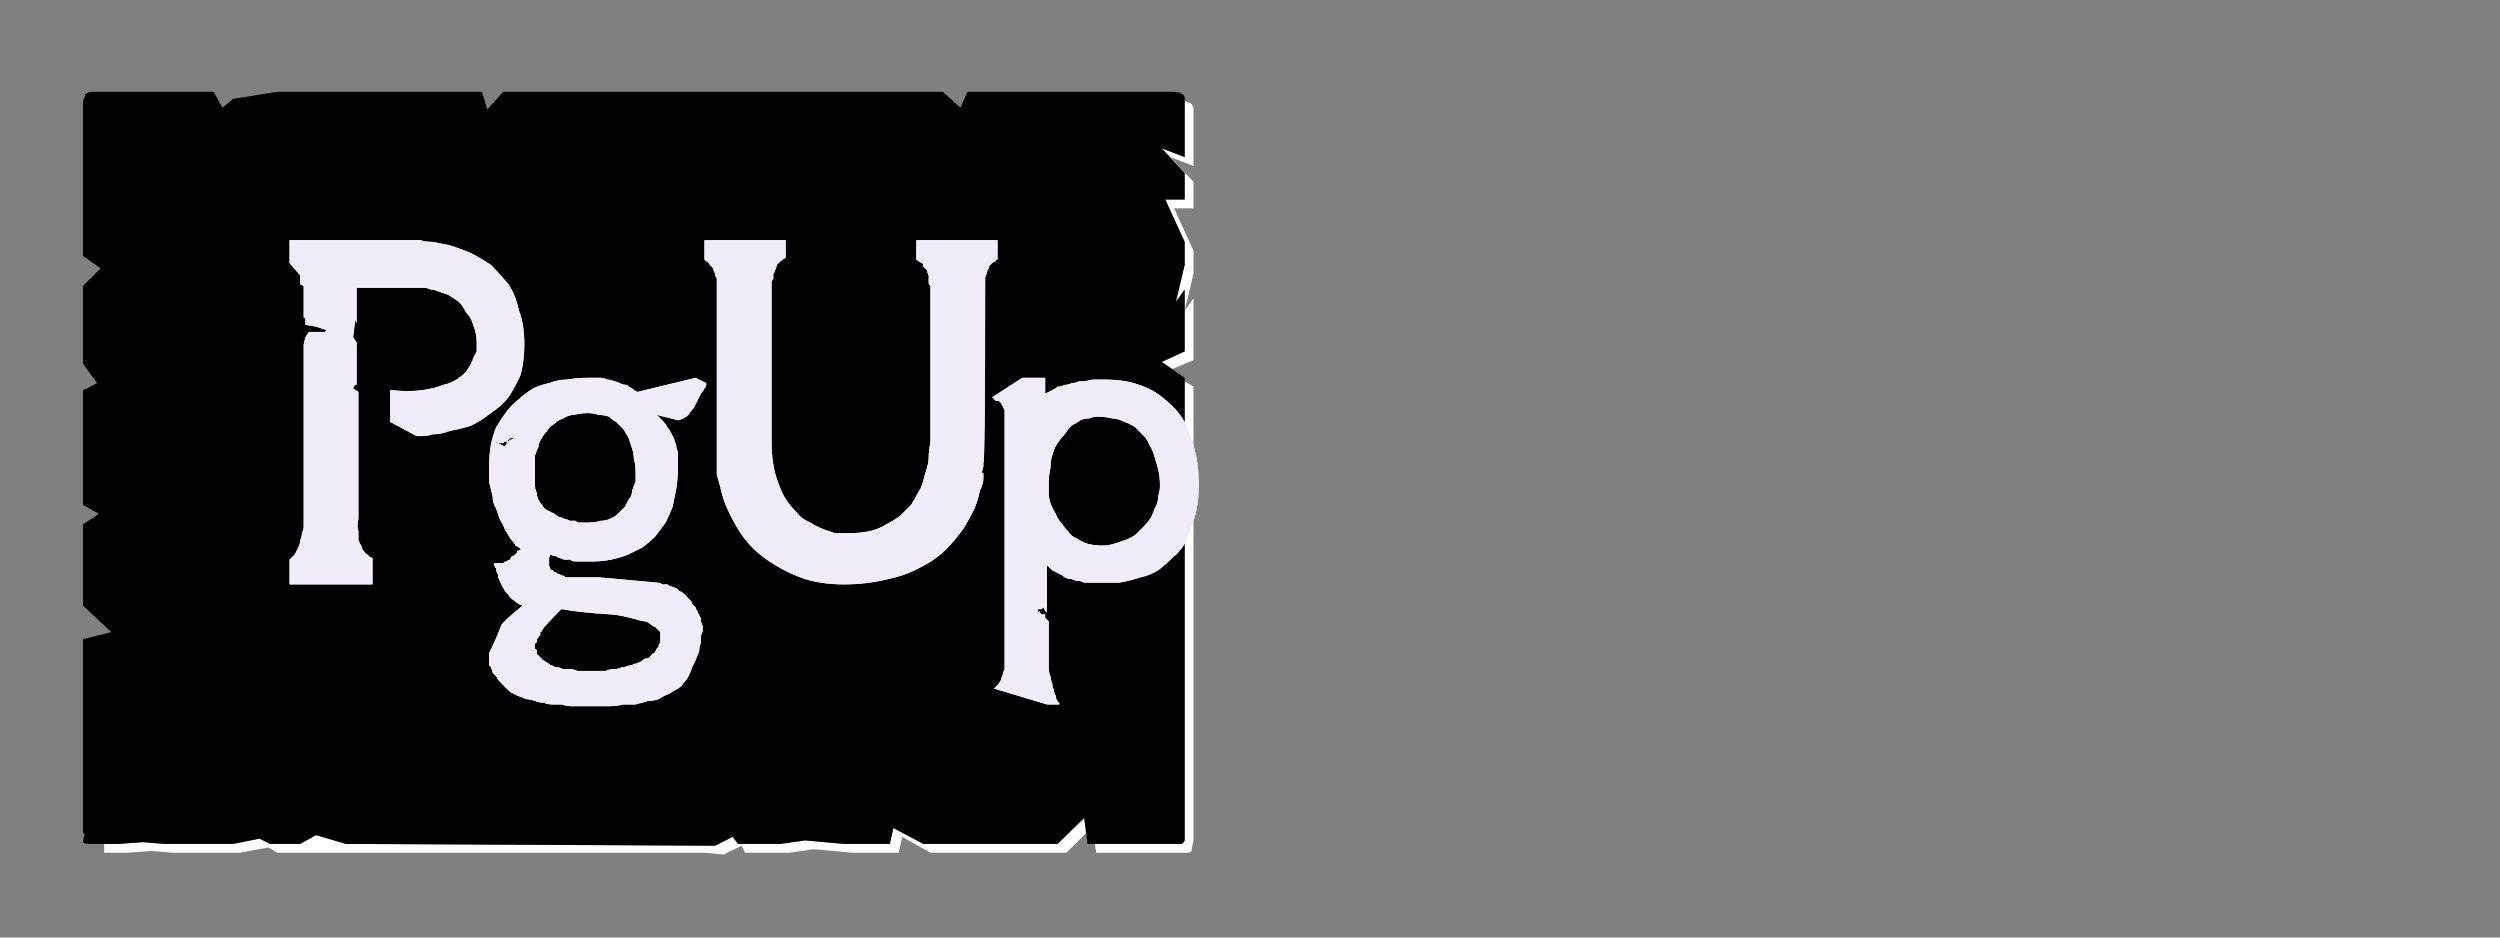 <?xml version="1.0" encoding="UTF-8" standalone="no"?>
<svg xmlns:ffdec="https://www.free-decompiler.com/flash" xmlns:xlink="http://www.w3.org/1999/xlink" ffdec:objectType="frame" height="26.55px" width="70.8px" xmlns="http://www.w3.org/2000/svg">
  <rect width="100%" height="100%" fill="#808080" stroke="none"/>
  <g transform="matrix(1.0, 0.0, 0.0, 1.0, 0.2, 0.4)">
    <use ffdec:characterId="1" height="26.0" transform="matrix(1.0, 0.0, 0.0, 1.0, 0.0, 0.0)" width="35.75" xlink:href="#shape0"/>
    <use ffdec:characterId="114" height="26.0" transform="matrix(1.0, 0.0, 0.0, 1.0, 0.0, 0.0)" width="41.75" xlink:href="#shape1"/>
    <use ffdec:characterId="114" height="26.0" transform="matrix(1.0, 0.0, 0.0, 1.0, 0.0, 0.0)" width="41.75" xlink:href="#shape1"/>
  </g>
  <defs>
    <g id="shape0" transform="matrix(1.0, 0.0, 0.0, 1.0, 0.0, 0.0)">
      <path d="M33.35 2.45 Q33.35 2.5 33.35 2.55 33.35 2.55 33.35 2.6 L33.35 4.05 32.7 3.8 33.35 4.5 33.35 5.25 32.8 5.25 33.35 6.45 33.35 7.1 33.1 8.15 33.35 7.8 33.35 9.55 32.7 9.85 33.0 10.05 33.6 9.8 33.6 8.05 33.35 8.4 33.6 7.35 33.6 6.7 33.05 5.5 33.6 5.5 33.6 4.75 32.95 4.05 33.6 4.3 33.6 2.85 Q33.6 2.8 33.6 2.8 33.6 2.7 33.6 2.65 33.55 2.55 33.55 2.55 33.5 2.5 33.45 2.5 33.45 2.5 33.35 2.45 L33.35 2.45 M33.35 10.4 L33.35 22.5 33.35 23.15 Q33.35 23.4 33.35 23.4 33.3 23.5 33.25 23.5 33.2 23.5 33.0 23.5 L32.35 23.5 31.7 23.5 30.8 23.5 30.85 23.75 31.95 23.75 32.6 23.75 33.2 23.75 Q33.45 23.75 33.45 23.75 33.55 23.75 33.55 23.65 33.55 23.65 33.6 23.4 L33.6 22.75 33.6 10.55 33.35 10.4 33.35 10.4 M30.55 22.75 L29.75 23.5 25.95 23.5 25.1 23.05 25.0 23.5 24.0 23.5 23.7 23.5 22.6 23.4 21.9 23.5 20.7 23.5 20.55 23.3 20.05 23.55 9.6 23.5 8.75 23.25 8.3 23.5 7.45 23.5 7.15 23.35 6.4 23.5 5.75 23.5 5.1 23.5 4.45 23.5 3.85 23.45 3.15 23.5 2.75 23.5 Q2.75 23.55 2.75 23.65 2.75 23.7 2.75 23.75 2.75 23.75 2.75 23.75 2.75 23.75 2.75 23.75 L3.4 23.75 4.1 23.7 4.7 23.75 5.35 23.75 5.95 23.75 6.6 23.75 7.4 23.6 7.65 23.75 8.55 23.75 18.95 23.75 19.75 23.75 20.3 23.8 20.8 23.55 20.9 23.75 22.15 23.75 22.85 23.65 23.95 23.75 24.25 23.75 25.25 23.75 25.35 23.3 26.15 23.75 30.0 23.75 30.55 23.2 30.55 22.75 30.55 22.75" fill="#ffffff" fill-rule="evenodd" stroke="none"/>
      <path d="M2.55 2.2 L5.85 2.2 6.1 2.65 6.4 2.4 7.65 2.2 13.45 2.2 13.6 2.7 14.05 2.2 15.35 2.2 26.5 2.2 27.0 2.65 27.2 2.2 27.85 2.2 33.0 2.2 Q33.2 2.2 33.25 2.25 33.3 2.25 33.35 2.35 33.35 2.4 33.35 2.55 33.35 2.55 33.35 2.6 L33.35 4.05 32.7 3.8 33.35 4.5 33.35 5.25 32.8 5.25 33.35 6.45 33.35 7.1 33.1 8.15 33.35 7.8 33.35 9.55 32.7 9.85 33.35 10.3 33.35 22.5 33.35 23.15 Q33.35 23.4 33.35 23.4 33.3 23.5 33.25 23.5 33.2 23.5 33.0 23.5 L32.35 23.5 31.7 23.5 30.6 23.5 30.5 22.75 29.75 23.5 25.95 23.5 25.1 23.05 25.0 23.5 24.0 23.5 23.7 23.5 22.6 23.4 21.9 23.5 20.7 23.5 20.55 23.3 20.05 23.55 9.6 23.5 8.75 23.25 8.3 23.5 7.45 23.5 7.15 23.35 6.4 23.5 5.75 23.5 5.1 23.5 4.45 23.5 3.85 23.45 3.15 23.5 2.55 23.5 Q2.5 23.5 2.5 23.5 2.5 23.5 2.5 23.5 2.3 23.5 2.25 23.5 2.2 23.5 2.15 23.45 2.15 23.4 2.2 23.2 2.2 23.2 2.15 23.2 2.15 23.2 2.15 23.2 2.15 23.15 2.15 23.15 L2.15 17.7 2.95 17.5 2.15 16.75 2.15 16.1 2.15 15.45 2.15 14.45 2.6 14.15 2.15 13.9 2.15 10.65 2.55 10.45 2.15 9.9 2.15 9.0 2.15 8.35 2.15 7.7 2.65 7.2 2.15 6.85 2.15 2.6 Q2.15 2.55 2.15 2.55 2.15 2.4 2.2 2.35 2.2 2.25 2.25 2.25 2.3 2.2 2.45 2.2 2.5 2.2 2.5 2.2 2.5 2.2 2.5 2.2 2.5 2.2 2.55 2.2 2.55 2.2 2.55 2.2 L2.55 2.2" fill="#000000" fill-rule="evenodd" stroke="none"/>
    </g>
    <g id="shape1" transform="matrix(1.0, 0.0, 0.0, 1.0, 0.0, 0.0)">
      <path d="M11.6 11.95 Q11.6 11.95 11.75 11.95 11.9 11.95 12.05 11.9 12.3 11.9 12.55 11.8 12.85 11.75 13.15 11.65 13.45 11.5 13.7 11.3 14.0 11.1 14.2 10.85 14.4 10.55 14.55 10.2 14.65 9.8 14.65 9.35 14.65 8.8 14.5 8.4 14.4 7.95 14.2 7.65 13.95 7.35 13.7 7.1 13.4 6.9 13.1 6.75 12.85 6.65 12.55 6.55 12.3 6.5 12.05 6.45 11.85 6.45 11.7 6.4 11.6 6.4 11.55 6.4 L8.0 6.4 8.0 6.5 8.0 7.05 8.3 7.4 8.3 7.65 8.4 7.7 8.4 8.6 8.45 8.6 8.45 8.8 8.75 8.85 9.05 8.95 9.0 9.0 8.55 9.0 8.45 9.15 8.4 9.35 8.4 14.15 Q8.4 14.15 8.4 14.2 8.4 14.25 8.4 14.3 8.4 14.4 8.4 14.5 8.4 14.6 8.35 14.7 8.35 14.8 8.3 14.9 8.3 15.0 8.25 15.1 8.2 15.2 8.15 15.3 8.05 15.4 8.0 15.45 L8.0 16.15 10.35 16.15 10.35 15.4 Q10.35 15.4 10.35 15.4 10.3 15.4 10.25 15.35 10.25 15.35 10.2 15.3 10.15 15.3 10.1 15.2 10.05 15.15 10.05 15.1 10.0 15.0 9.95 14.9 9.95 14.75 9.95 14.65 9.9 14.5 9.95 14.3 L9.95 10.7 9.8 10.6 9.85 10.5 9.9 10.5 9.9 9.4 9.9 9.3 9.8 9.15 9.85 8.75 9.85 8.65 9.9 8.75 9.9 8.65 9.9 7.75 11.75 7.75 Q11.75 7.75 11.8 7.75 11.9 7.75 12.0 7.8 12.1 7.8 12.2 7.85 12.35 7.9 12.5 7.95 12.65 8.05 12.8 8.15 12.9 8.25 13.0 8.45 13.15 8.6 13.2 8.8 13.3 9.05 13.3 9.3 13.3 9.3 13.3 9.35 13.3 9.45 13.3 9.55 13.25 9.65 13.2 9.75 13.15 9.9 13.05 10.05 12.95 10.2 12.8 10.3 12.6 10.45 12.35 10.5 12.1 10.6 11.75 10.65 11.35 10.7 10.9 10.65 L10.85 10.65 10.85 11.55 11.6 11.95" fill="#f1edf8" fill-rule="evenodd" stroke="none"/>
      <path d="M19.8 10.45 L19.5 10.3 17.85 10.7 Q17.75 10.65 17.7 10.6 17.6 10.55 17.55 10.5 17.45 10.5 17.35 10.45 17.25 10.4 17.2 10.4 17.1 10.35 17.0 10.35 16.9 10.3 16.8 10.3 16.7 10.3 16.6 10.3 16.5 10.3 16.4 10.3 16.15 10.3 15.85 10.35 15.6 10.35 15.35 10.45 15.1 10.5 14.9 10.6 14.65 10.75 14.5 10.9 14.3 11.05 14.15 11.25 14.0 11.45 13.85 11.7 13.75 11.95 13.7 12.2 13.65 12.5 13.65 12.85 13.65 13.05 13.65 13.25 13.7 13.45 13.75 13.65 13.75 13.85 13.85 14.0 13.9 14.15 13.95 14.3 14.05 14.45 14.1 14.6 14.2 14.75 14.25 14.85 14.35 14.95 14.4 15.05 14.5 15.1 14.55 15.15 14.5 15.2 14.45 15.2 14.45 15.25 14.4 15.3 14.35 15.35 14.3 15.35 14.25 15.4 14.25 15.45 14.2 15.45 14.15 15.5 14.1 15.5 14.05 15.55 14.0 15.55 13.95 15.55 13.9 15.55 13.8 15.55 13.8 15.55 13.8 15.6 13.8 15.65 13.85 15.7 13.85 15.8 13.9 15.85 13.9 15.95 13.95 16.05 14.0 16.15 14.05 16.25 14.1 16.35 14.2 16.45 14.25 16.55 14.35 16.6 14.45 16.7 14.6 16.75 14.05 17.2 14.0 17.3 13.85 17.7 13.65 18.1 13.65 18.1 13.65 18.35 13.65 18.4 13.65 18.45 13.7 18.45 13.7 18.5 13.75 18.6 13.75 18.65 13.8 18.7 13.85 18.75 13.9 18.85 13.95 18.9 14.0 18.95 14.05 19.0 14.1 19.05 14.15 19.1 14.2 19.15 14.25 19.2 14.35 19.25 14.45 19.3 14.6 19.35 14.7 19.4 14.8 19.4 14.95 19.45 15.05 19.5 15.2 19.5 15.3 19.55 15.45 19.55 15.55 19.55 15.7 19.55 15.85 19.6 16.0 19.6 16.1 19.6 16.25 19.6 16.85 19.6 16.65 19.6 16.9 19.6 17.05 19.6 17.25 19.6 17.45 19.55 17.6 19.55 17.8 19.55 18.0 19.5 18.15 19.45 18.3 19.45 18.45 19.4 18.6 19.3 18.75 19.25 18.9 19.15 19.0 19.1 19.1 19.05 19.15 18.95 19.25 18.85 19.3 18.75 19.35 18.65 19.4 18.5 19.45 18.4 19.5 18.3 19.55 18.15 19.6 18.05 19.6 17.95 19.65 17.8 19.65 17.7 19.65 17.6 19.7 17.5 19.7 17.45 19.7 17.4 19.7 17.35 19.7 17.3 19.65 17.2 19.65 17.15 19.65 17.1 19.6 17.05 19.6 17.0 19.55 16.95 19.55 16.9 19.5 16.85 19.5 16.8 19.45 16.75 19.4 16.7 19.4 16.65 19.35 16.6 19.3 16.55 19.25 16.5 19.2 16.45 19.15 16.4 19.1 16.35 19.05 16.35 19.0 16.3 18.95 16.25 18.9 16.25 18.8 16.2 18.75 16.2 18.7 16.15 18.65 16.15 18.55 16.15 18.5 16.1 18.4 16.1 17.35 16.0 16.75 15.95 16.65 15.95 16.6 15.95 16.5 15.95 16.45 15.95 16.35 15.95 16.3 15.95 16.25 15.95 16.15 15.95 16.1 15.95 16.05 15.95 15.85 15.95 16.0 15.95 15.95 15.95 15.9 15.95 15.9 15.95 15.85 15.95 15.8 15.95 15.75 15.9 15.7 15.9 15.7 15.9 15.65 15.85 15.6 15.85 15.55 15.85 15.55 15.8 15.5 15.8 15.5 15.8 15.45 15.75 15.45 15.75 15.45 15.75 15.4 15.75 15.35 15.6 15.35 15.6 15.35 15.55 15.35 15.45 15.35 15.35 15.4 15.3 15.45 15.35 15.55 15.35 15.6 15.4 15.65 15.4 15.75 15.45 15.8 15.45 15.85 15.45 15.95 15.45 16.0 15.5 16.1 15.5 16.2 15.5 16.25 15.5 16.35 15.5 16.4 15.5 16.5 15.5 16.6 15.5 16.85 15.5 17.1 15.45 17.35 15.4 17.6 15.3 17.8 15.2 18.0 15.1 18.2 14.95 18.35 14.8 18.5 14.6 18.65 14.4 18.75 14.2 18.85 13.95 18.9 13.7 18.95 13.45 19.0 13.15 19.0 12.85 19.0 12.75 19.0 12.6 19.0 12.5 19.0 12.4 18.95 12.3 18.95 12.2 18.9 12.1 18.9 12.05 18.85 11.95 18.8 11.85 18.75 11.75 18.7 11.7 18.65 11.6 18.55 11.5 18.5 11.45 18.4 11.35 L19.0 11.5 Q19.05 11.5 19.15 11.45 19.25 11.4 19.3 11.35 19.35 11.25 19.45 11.15 19.5 11.05 19.55 10.95 19.6 10.85 19.65 10.75 19.7 10.7 19.75 10.6 19.8 10.55 19.8 10.5 19.8 10.45 19.8 10.45 L19.8 10.45 M15.7 16.85 Q16.25 16.95 17.1 17.0 17.3 17.0 17.85 17.15 18.0 17.2 18.1 17.2 18.2 17.25 18.25 17.3 18.3 17.35 18.35 17.35 18.4 17.4 18.45 17.45 18.45 17.45 18.5 17.5 18.5 17.55 18.5 17.55 18.5 17.6 18.5 17.6 18.5 17.8 18.5 17.65 18.5 17.7 18.5 17.75 18.5 17.8 18.5 17.8 18.45 17.85 18.45 17.9 18.45 17.95 18.4 17.95 18.4 18.0 18.35 18.05 18.35 18.1 18.3 18.1 18.25 18.15 18.2 18.2 18.15 18.25 18.1 18.25 18.05 18.25 18.0 18.3 17.95 18.35 17.9 18.35 17.85 18.4 17.75 18.4 17.7 18.45 17.6 18.45 17.5 18.5 17.4 18.5 17.3 18.55 17.2 18.55 17.05 18.55 16.95 18.6 16.8 18.6 16.7 18.6 16.55 18.6 16.4 18.6 16.3 18.6 16.15 18.6 16.05 18.55 15.95 18.55 15.85 18.55 15.75 18.55 15.65 18.5 15.6 18.5 15.5 18.5 15.45 18.45 15.4 18.45 15.35 18.4 15.25 18.35 15.2 18.3 15.15 18.3 15.15 18.25 15.1 18.25 15.1 18.2 15.05 18.2 15.05 18.15 15.0 18.15 15.0 18.1 15.0 18.1 15.0 18.05 15.0 18.05 15.0 18.0 14.95 18.0 14.95 17.95 14.95 17.95 14.95 17.9 14.95 17.85 14.95 17.85 14.95 17.8 15.0 17.8 15.0 17.75 15.0 17.75 15.0 17.7 15.0 17.7 15.05 17.65 15.05 17.65 15.05 17.6 15.1 17.6 15.1 17.55 15.1 17.5 15.15 17.5 15.15 17.45 15.2 17.35 15.7 16.85 L15.7 16.85 M14.1 12.25 L13.9 12.15 14.05 12.15 14.1 12.1 14.15 12.1 14.25 12.0 14.4 12.0 Q14.35 12.0 14.3 12.05 14.25 12.05 14.25 12.05 14.2 12.1 14.15 12.1 14.15 12.15 14.15 12.2 14.1 12.2 14.1 12.2 14.1 12.25 14.1 12.25 14.1 12.25 14.1 12.25 14.1 12.25 14.1 12.25 L14.1 12.25 M16.45 14.4 Q16.4 14.4 16.35 14.4 16.3 14.4 16.2 14.4 16.15 14.4 16.1 14.35 16.0 14.35 15.95 14.35 15.85 14.3 15.8 14.3 15.7 14.25 15.65 14.25 15.55 14.2 15.5 14.15 15.4 14.1 15.3 14.05 15.3 14.05 15.3 14.05 L15.3 14.05 Q15.2 14.0 15.15 13.9 15.1 13.85 15.05 13.75 15.0 13.65 15.0 13.55 14.95 13.45 14.95 13.35 14.95 13.25 14.95 13.15 14.95 13.05 14.95 12.95 14.95 12.9 14.95 12.8 14.95 12.7 14.95 12.7 14.95 12.6 14.95 12.5 15.0 12.35 15.05 12.25 15.05 12.15 15.15 12.0 15.2 11.9 15.3 11.8 15.35 11.7 15.5 11.6 15.6 11.5 15.75 11.45 15.9 11.35 16.05 11.35 16.25 11.3 16.45 11.3 16.6 11.3 16.75 11.35 16.9 11.35 17.05 11.4 17.15 11.5 17.25 11.55 17.35 11.65 17.45 11.75 17.55 11.9 17.6 12.0 17.65 12.15 17.7 12.3 17.75 12.45 17.75 12.6 17.8 12.75 17.8 12.95 17.8 13.1 17.8 13.25 17.75 13.35 17.7 13.5 17.7 13.65 17.6 13.75 17.55 13.85 17.5 13.95 17.4 14.05 17.3 14.15 17.2 14.25 17.05 14.3 16.95 14.35 16.8 14.35 16.65 14.4 16.45 14.4 L16.45 14.4" fill="#f1edf8" fill-rule="evenodd" stroke="none"/>
      <path d="M25.75 6.4 L25.75 6.95 Q25.8 7.0 25.9 7.05 25.95 7.05 25.95 7.15 26.0 7.2 26.05 7.25 26.05 7.3 26.1 7.4 26.1 7.45 26.1 7.5 26.1 7.55 26.1 7.6 26.1 7.65 26.15 7.7 26.15 7.7 26.15 7.7 L26.15 11.9 26.15 12.1 Q26.1 12.4 26.1 12.55 26.1 12.7 26.05 12.85 26.0 13.0 25.95 13.2 25.9 13.4 25.8 13.55 25.7 13.75 25.6 13.9 25.45 14.05 25.3 14.2 25.1 14.35 24.9 14.45 24.65 14.6 24.4 14.65 24.15 14.7 23.8 14.7 23.8 14.7 23.7 14.7 23.6 14.7 23.45 14.7 23.3 14.65 23.15 14.6 22.9 14.5 22.75 14.4 22.5 14.3 22.35 14.1 22.15 13.9 22.0 13.65 21.85 13.35 21.75 13.0 21.65 12.6 21.65 12.1 L21.65 7.7 Q21.65 7.7 21.65 7.65 21.65 7.6 21.65 7.6 21.65 7.55 21.7 7.5 21.7 7.4 21.7 7.35 21.75 7.3 21.75 7.25 21.8 7.15 21.8 7.1 21.85 7.05 21.9 7.0 21.95 6.95 22.05 6.9 L22.05 6.4 19.75 6.4 19.75 6.95 Q19.75 6.95 19.75 6.95 19.8 7.0 19.8 7.0 19.85 7.0 19.85 7.05 19.9 7.05 19.9 7.1 19.95 7.15 20.0 7.2 20.0 7.25 20.05 7.35 20.05 7.4 20.1 7.5 20.1 7.6 20.1 7.7 20.1 10.3 20.1 12.9 20.1 12.9 20.1 13.05 20.15 13.2 20.2 13.4 20.25 13.65 20.35 13.9 20.5 14.25 20.65 14.5 20.85 14.85 21.1 15.1 21.4 15.4 21.75 15.6 22.15 15.85 22.6 16.0 23.1 16.15 23.7 16.15 24.35 16.15 24.95 16.0 25.45 15.9 25.9 15.65 26.3 15.45 26.6 15.15 26.85 14.9 27.1 14.55 27.25 14.3 27.4 14.0 27.5 13.75 27.55 13.5 27.65 13.3 27.65 13.15 27.65 13.1 27.65 13.0 L27.6 13.0 27.65 12.8 27.65 12.7 Q27.7 12.7 27.7 7.7 27.7 7.6 27.7 7.5 27.7 7.4 27.75 7.35 27.75 7.25 27.8 7.2 27.8 7.15 27.85 7.1 27.9 7.05 27.9 7.05 27.95 7.0 28.0 7.0 28.0 7.0 28.0 6.95 28.05 6.95 28.05 6.95 L28.05 6.4 25.75 6.4" fill="#f1edf8" fill-rule="evenodd" stroke="none"/>
      <path d="M31.1 10.35 Q31.1 10.35 31.05 10.35 L31.05 10.35 Q30.9 10.35 30.8 10.35 30.65 10.35 30.55 10.4 30.45 10.4 30.35 10.4 30.25 10.45 30.15 10.45 30.05 10.5 29.95 10.5 29.85 10.55 29.75 10.55 29.7 10.6 29.6 10.65 29.5 10.7 29.4 10.75 L29.4 10.3 28.75 10.3 27.9 10.85 28.0 10.95 Q28.05 10.95 28.1 10.95 28.1 11.0 28.15 11.0 28.15 11.05 28.2 11.1 28.2 11.15 28.25 11.2 28.25 11.25 28.25 11.3 28.25 11.3 28.25 11.35 28.25 11.35 28.25 11.35 28.25 11.35 28.25 11.35 L28.25 11.35 Q28.25 11.35 28.25 11.35 L28.25 12.05 28.25 18.2 Q28.25 18.2 28.25 18.25 28.25 18.25 28.25 18.3 28.25 18.35 28.25 18.4 28.25 18.5 28.25 18.55 28.2 18.65 28.2 18.7 28.15 18.8 28.15 18.85 28.1 18.95 28.05 19.0 28.0 19.05 27.95 19.1 L29.45 19.55 29.8 19.55 Q29.8 19.55 29.8 19.5 29.75 19.5 29.75 19.45 29.7 19.4 29.7 19.3 29.65 19.25 29.65 19.15 29.6 19.05 29.6 18.95 29.55 18.85 29.55 18.75 29.5 18.65 29.5 18.5 29.5 18.4 29.5 18.3 L29.5 17.2 29.4 17.1 29.4 17.0 29.3 17.0 29.25 16.95 29.25 16.9 29.2 16.95 29.2 16.85 29.3 16.85 29.35 16.8 29.4 16.9 29.45 16.95 29.45 15.6 Q29.55 15.7 29.6 15.75 29.7 15.8 29.8 15.85 29.9 15.9 29.95 15.95 30.05 16.0 30.15 16.0 30.25 16.05 30.35 16.05 30.4 16.05 30.5 16.1 30.6 16.1 30.7 16.1 30.75 16.1 30.85 16.1 31.2 16.1 31.5 16.1 31.8 16.05 32.1 15.95 32.35 15.9 32.6 15.75 32.8 15.6 33.0 15.4 33.2 15.25 33.35 15.0 33.45 14.8 33.55 14.5 33.65 14.25 33.7 13.95 33.75 13.65 33.75 13.35 33.75 13.0 33.7 12.65 33.65 12.35 33.55 12.05 33.45 11.8 33.35 11.55 33.2 11.3 33.05 11.15 32.85 10.95 32.65 10.8 32.45 10.65 32.2 10.55 31.95 10.45 31.7 10.4 31.4 10.35 31.1 10.35 L31.1 10.35 M31.0 15.05 Q30.8 15.05 30.6 15.0 30.45 14.95 30.3 14.85 30.15 14.8 30.05 14.65 29.95 14.55 29.85 14.4 29.75 14.3 29.7 14.15 29.6 14.0 29.55 13.85 29.5 13.7 29.5 13.55 29.5 13.45 29.5 13.3 29.5 13.05 29.55 12.85 29.55 12.65 29.6 12.5 29.65 12.3 29.75 12.15 29.85 12.0 29.95 11.9 30.05 11.75 30.15 11.65 30.25 11.6 30.4 11.5 30.5 11.45 30.65 11.45 30.75 11.4 30.9 11.4 31.1 11.4 31.3 11.45 31.45 11.45 31.65 11.55 31.8 11.6 31.95 11.7 32.05 11.8 32.15 11.9 32.3 12.05 32.35 12.2 32.45 12.35 32.5 12.55 32.55 12.7 32.6 12.9 32.65 13.1 32.65 13.35 32.65 13.5 32.6 13.65 32.6 13.85 32.5 14.0 32.45 14.15 32.4 14.25 32.3 14.4 32.2 14.5 32.05 14.65 31.95 14.75 31.8 14.85 31.65 14.9 31.5 14.95 31.35 15.0 31.2 15.05 31.0 15.05 L31.0 15.05" fill="#f1edf8" fill-rule="evenodd" stroke="none"/>
    </g>
  </defs>
</svg>
